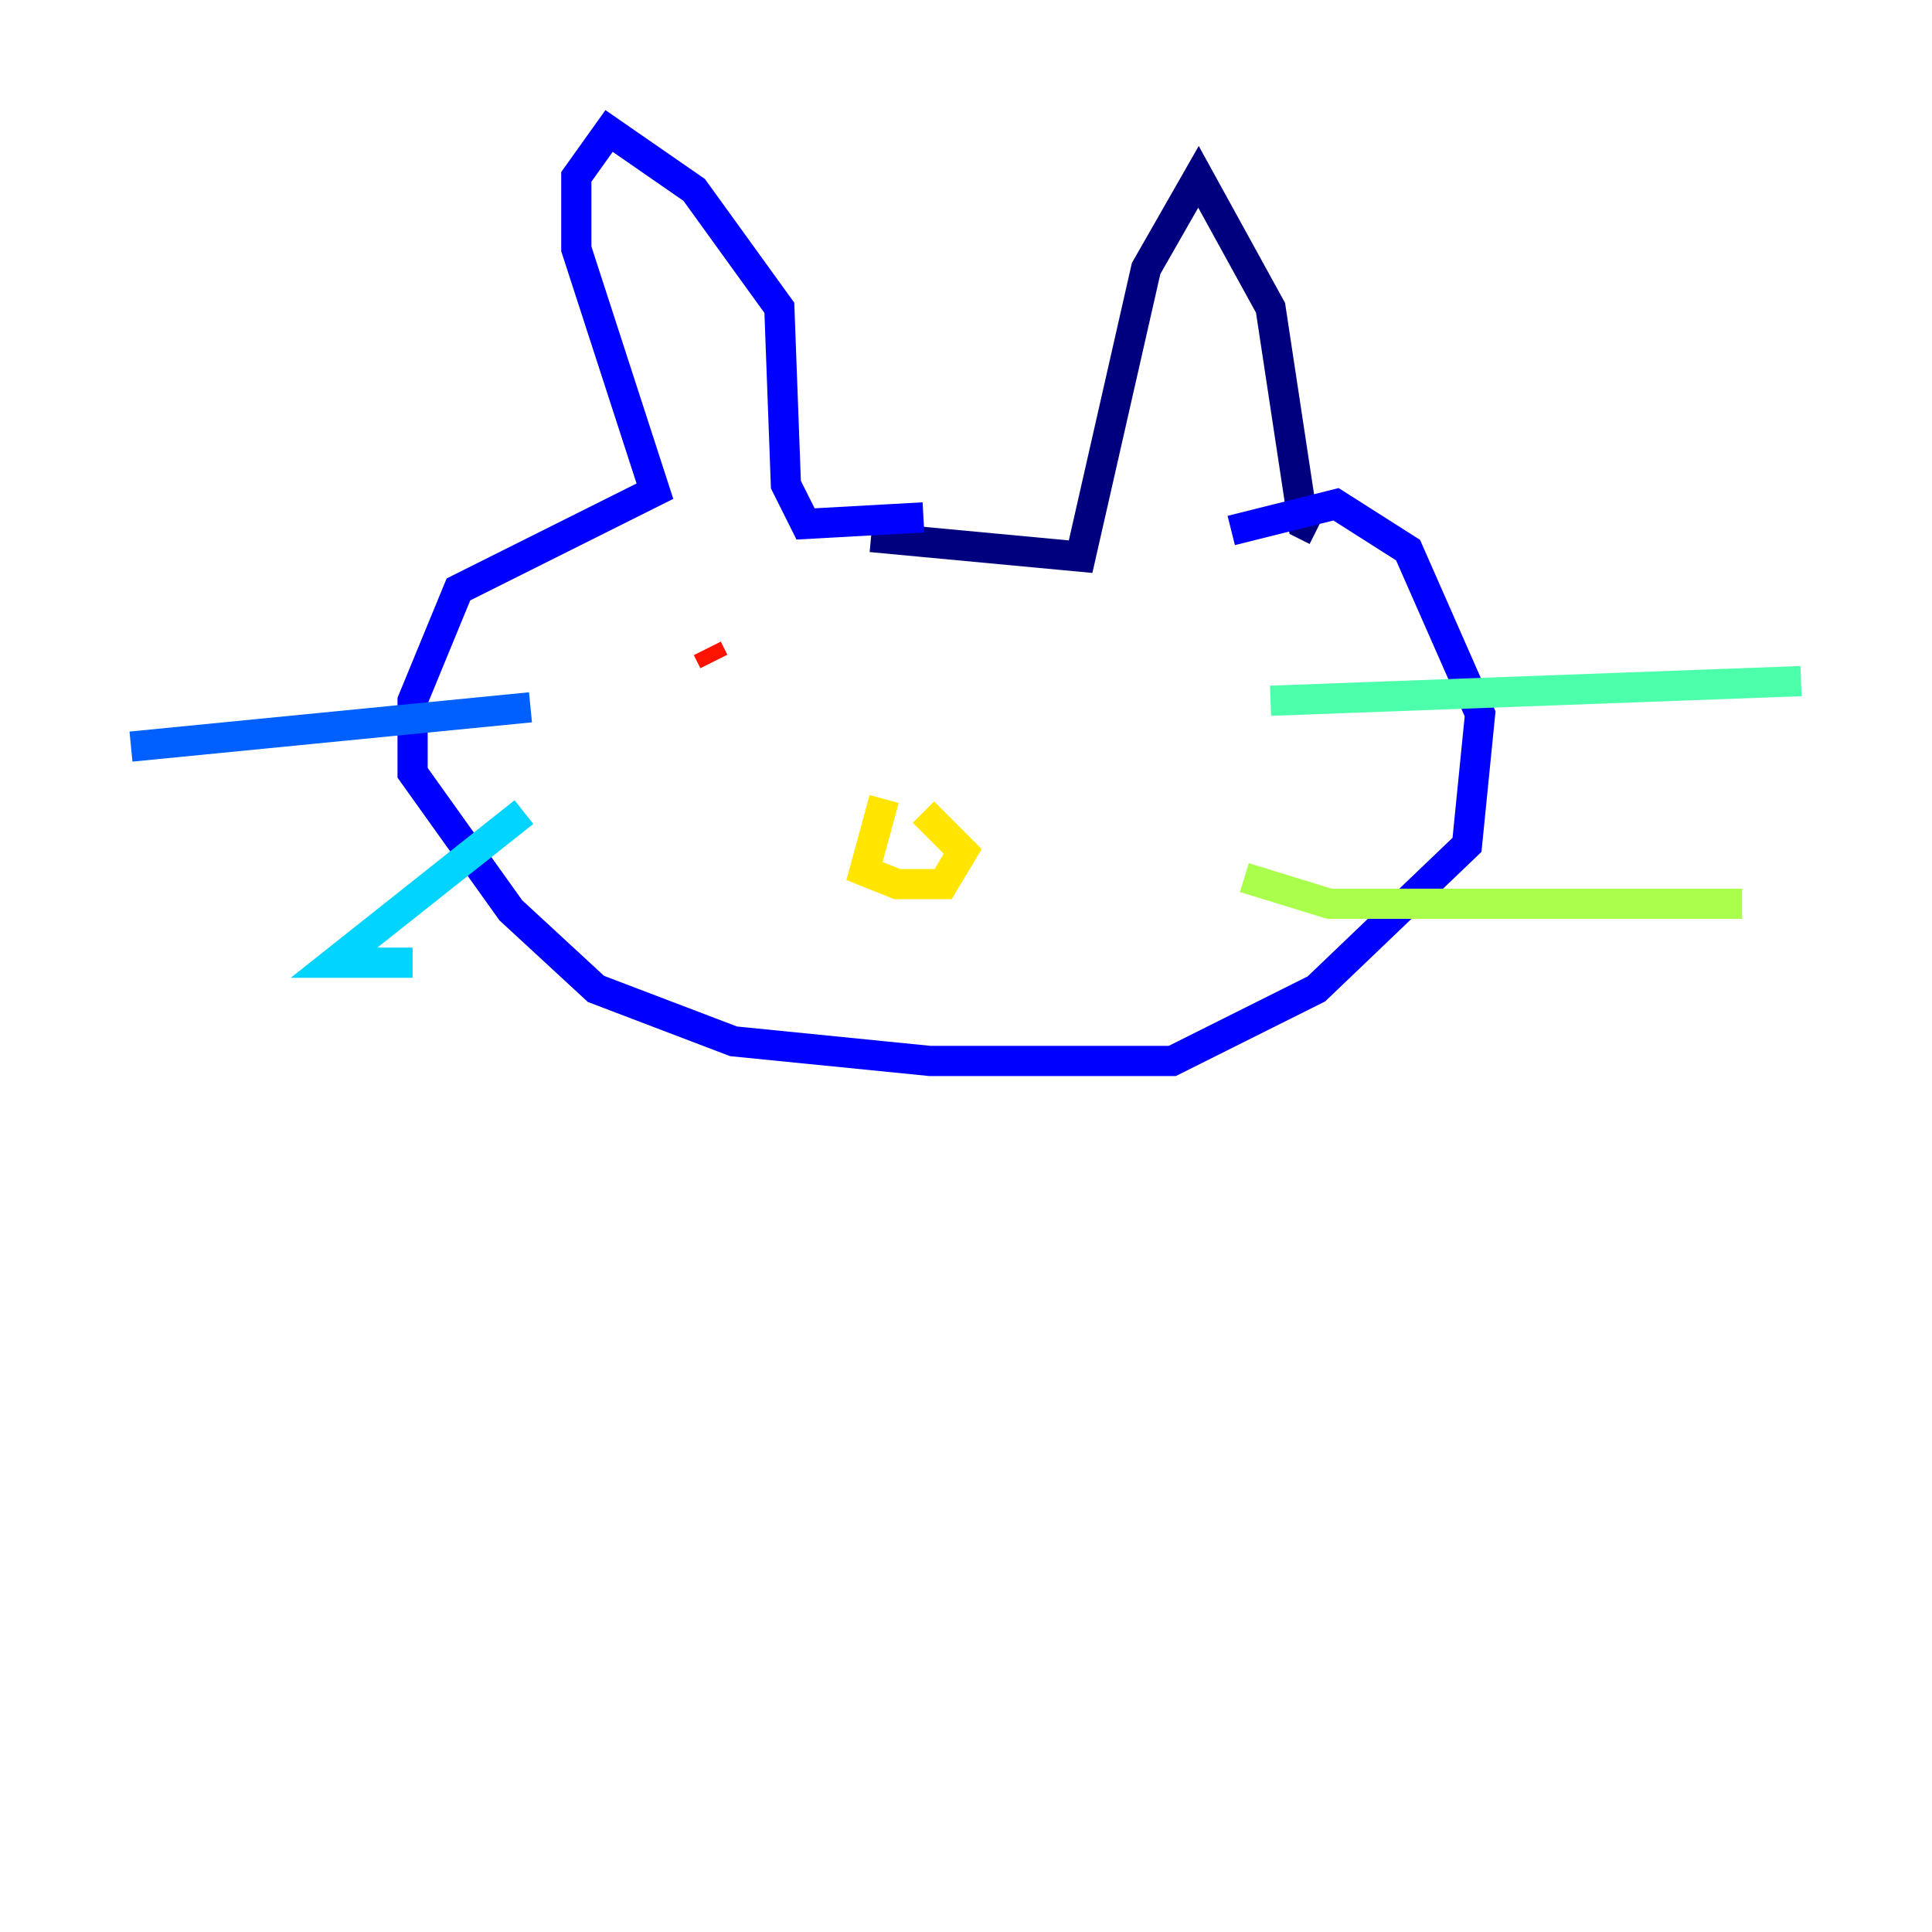 <?xml version="1.0" encoding="utf-8" ?>
<svg baseProfile="tiny" height="128" version="1.2" viewBox="0,0,128,128" width="128" xmlns="http://www.w3.org/2000/svg" xmlns:ev="http://www.w3.org/2001/xml-events" xmlns:xlink="http://www.w3.org/1999/xlink"><defs /><polyline fill="none" points="57.709,35.58 71.593,36.881 75.932,17.79 79.403,11.715 84.176,20.393 86.346,34.712 87.214,35.146" stroke="#00007f" stroke-width="2" /><polyline fill="none" points="61.18,34.278 53.37,34.712 52.068,32.108 51.634,20.393 45.993,12.583 40.352,8.678 38.183,11.715 38.183,16.488 43.39,32.542 30.373,39.051 27.336,46.427 27.336,51.2 33.844,60.312 39.485,65.519 48.597,68.99 61.614,70.291 77.668,70.291 87.214,65.519 97.193,55.973 98.061,47.295 93.288,36.447 88.515,33.41 81.573,35.146" stroke="#0000fe" stroke-width="2" /><polyline fill="none" points="35.146,46.861 8.678,49.464" stroke="#0060ff" stroke-width="2" /><polyline fill="none" points="34.712,53.803 22.129,63.783 27.336,63.783" stroke="#00d4ff" stroke-width="2" /><polyline fill="none" points="84.176,46.427 119.322,45.125" stroke="#4cffaa" stroke-width="2" /><polyline fill="none" points="82.441,58.142 88.081,59.878 115.417,59.878" stroke="#aaff4c" stroke-width="2" /><polyline fill="none" points="58.576,52.936 57.275,57.709 59.444,58.576 62.481,58.576 63.783,56.407 61.18,53.803" stroke="#ffe500" stroke-width="2" /><polyline fill="none" points="44.691,42.956 44.691,42.956" stroke="#ff7a00" stroke-width="2" /><polyline fill="none" points="46.861,42.956 47.295,43.824" stroke="#fe1200" stroke-width="2" /><polyline fill="none" points="71.593,43.39 71.593,43.39" stroke="#7f0000" stroke-width="2" /></svg>